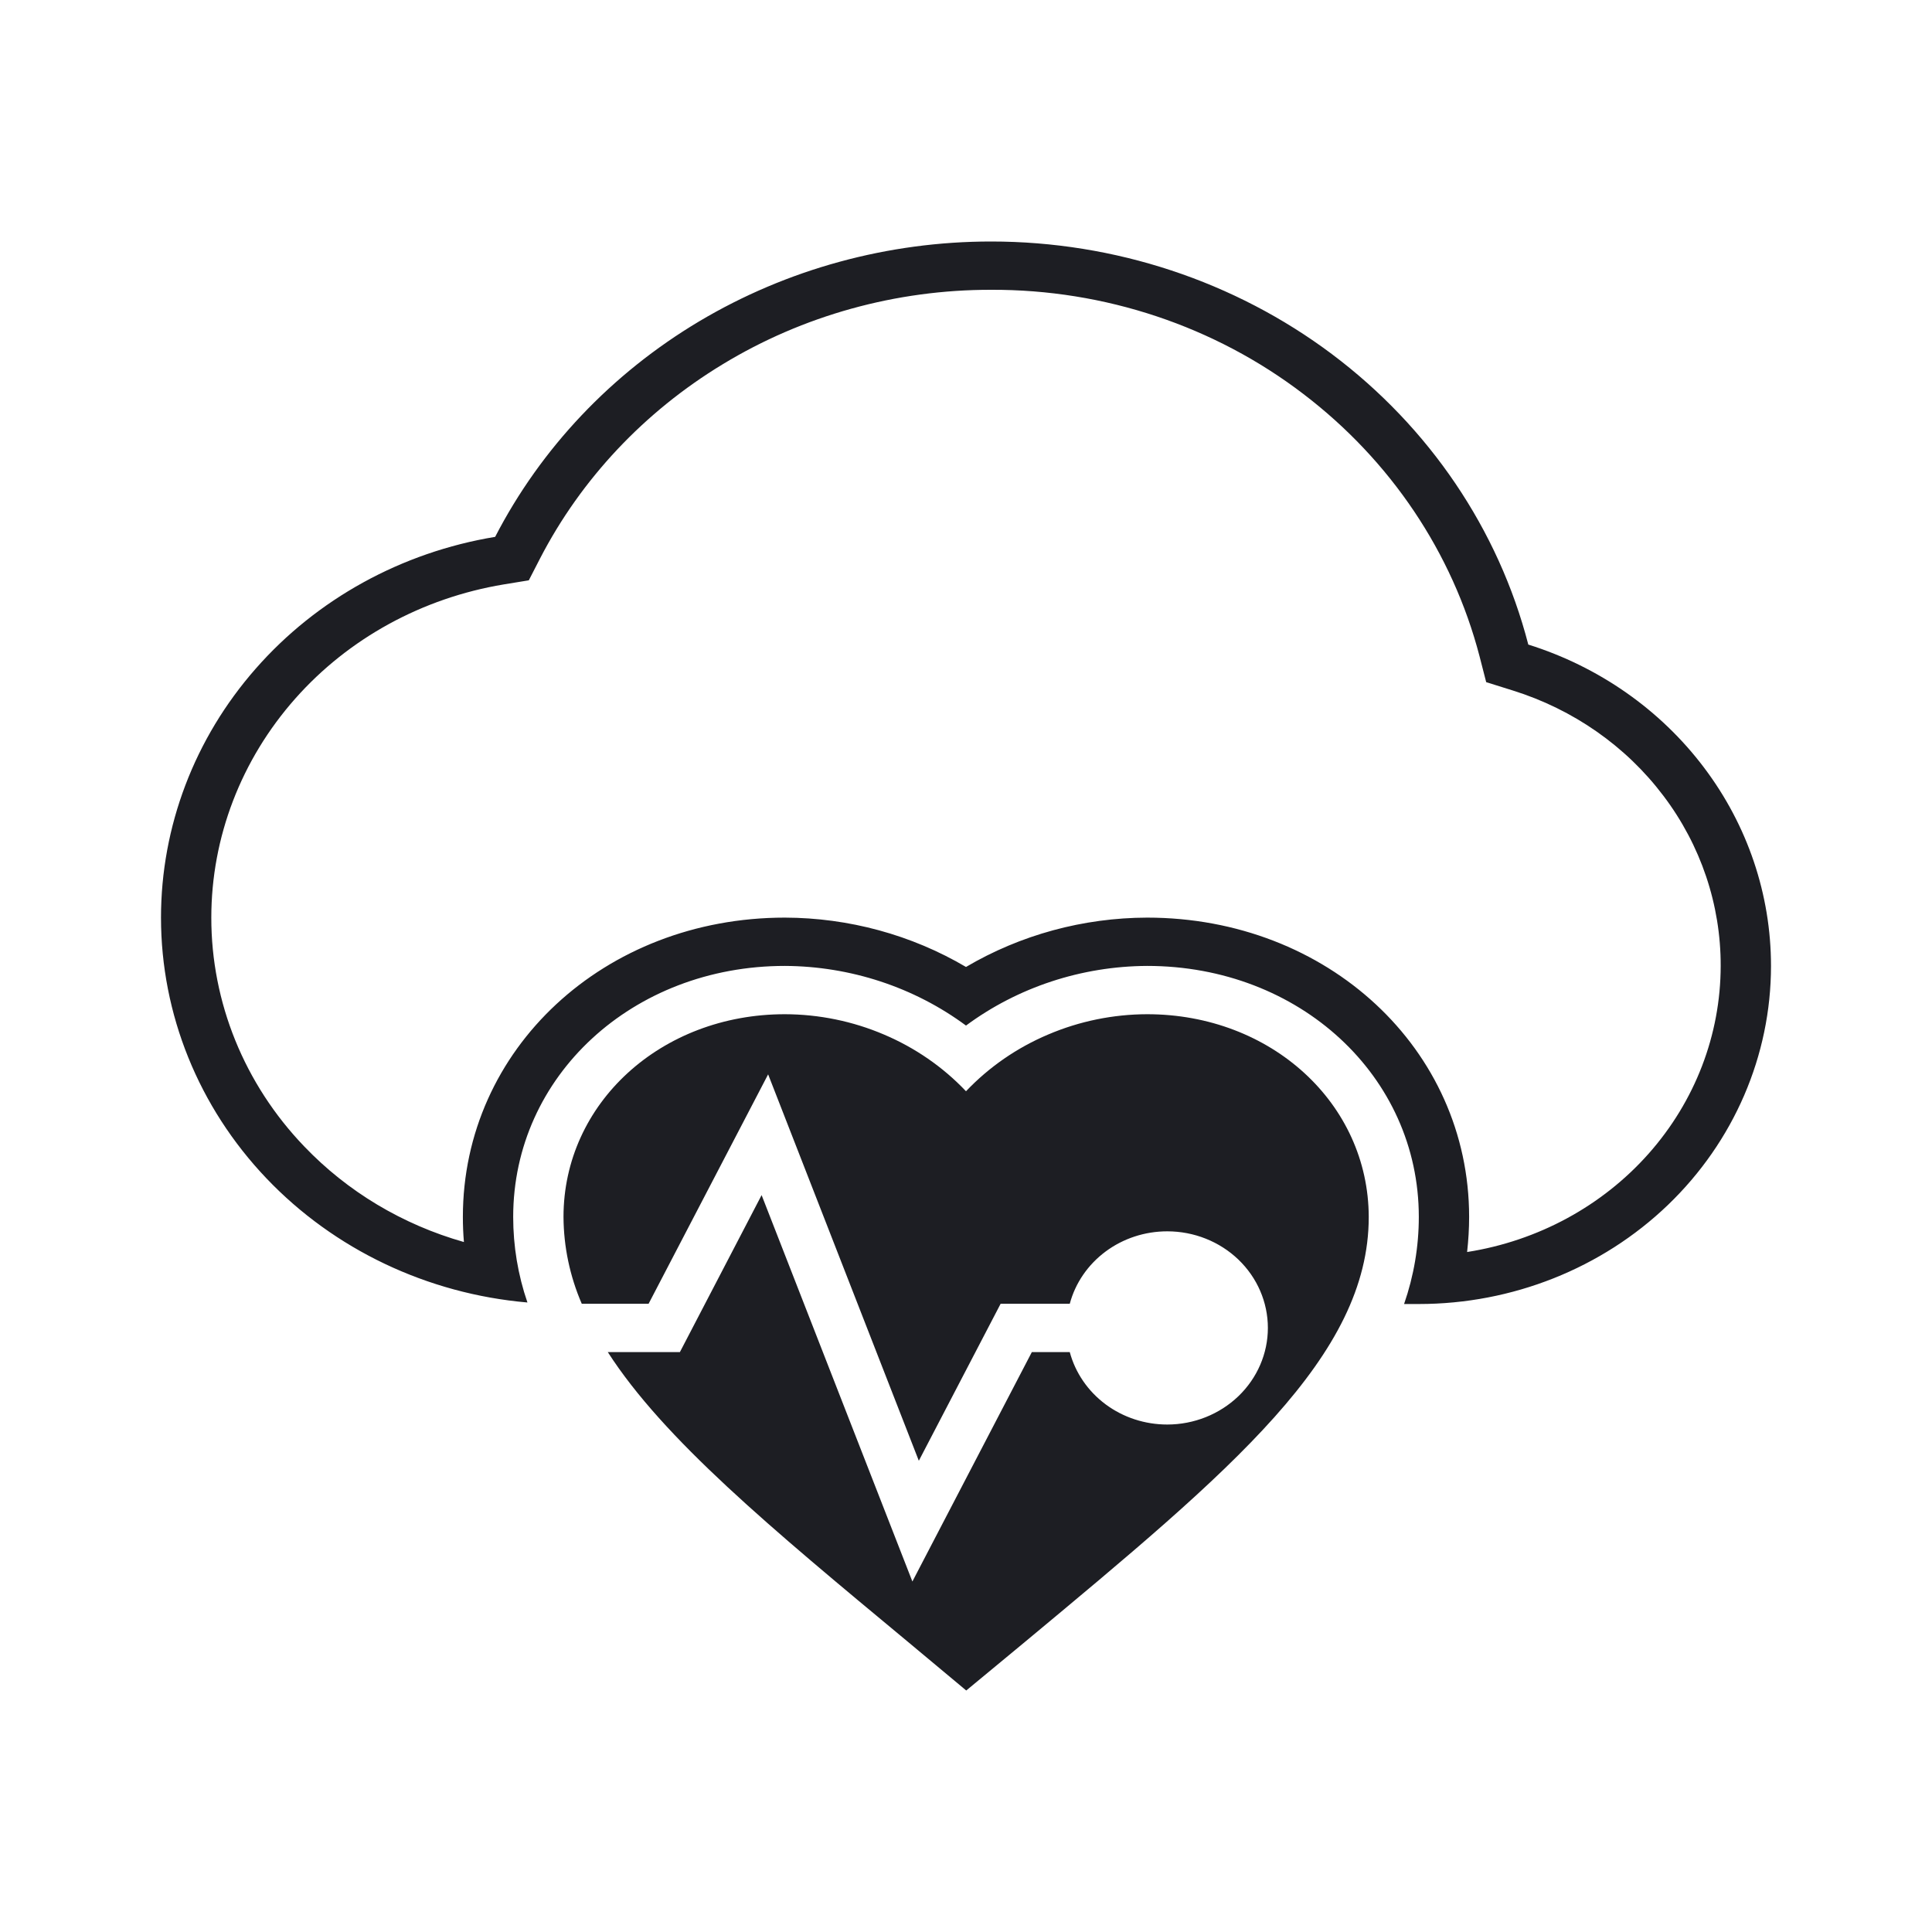 <svg viewBox="0 0 24 24" fill="none" xmlns="http://www.w3.org/2000/svg"><path d="M18.985 8.007C18.615 6.577 17.756 5.308 16.547 4.4C15.338 3.493 13.847 3 12.312 3C11.031 3 9.776 3.343 8.687 3.991C7.598 4.64 6.72 5.567 6.151 6.669C4.989 6.861 3.935 7.441 3.176 8.307C2.416 9.172 2 10.268 2 11.399C2 12.598 2.467 13.753 3.309 14.637C4.152 15.522 5.308 16.072 6.552 16.18C6.434 15.837 6.375 15.478 6.375 15.117C6.375 13.368 7.859 11.999 9.75 11.999C10.564 12.003 11.355 12.263 12 12.74C12.645 12.263 13.436 12.003 14.25 11.999C16.143 11.999 17.625 13.368 17.625 15.117C17.625 15.485 17.563 15.85 17.442 16.199H17.625C18.785 16.199 19.898 15.757 20.719 14.969C21.539 14.181 22 13.113 22 11.999C22 11.114 21.709 10.251 21.167 9.534C20.626 8.817 19.862 8.282 18.985 8.007ZM18.225 15.553C18.241 15.408 18.25 15.262 18.25 15.117C18.25 13.032 16.492 11.399 14.25 11.399C13.456 11.401 12.677 11.613 12 12.012C11.323 11.613 10.544 11.401 9.75 11.399C7.507 11.399 5.75 13.032 5.75 15.117C5.75 15.221 5.754 15.325 5.763 15.429C5.001 15.213 4.316 14.803 3.779 14.241C3.036 13.467 2.624 12.452 2.625 11.399C2.625 10.402 2.995 9.438 3.668 8.678C4.331 7.929 5.247 7.428 6.257 7.26L6.569 7.209L6.71 6.935C7.221 5.948 8.005 5.115 8.976 4.526C9.974 3.919 11.132 3.598 12.313 3.6C13.722 3.595 15.09 4.052 16.192 4.895C17.274 5.72 18.043 6.864 18.379 8.151L18.462 8.474L18.791 8.577C19.544 8.812 20.199 9.27 20.663 9.885C21.128 10.499 21.377 11.24 21.375 11.999C21.374 12.854 21.057 13.68 20.48 14.331C19.903 14.982 19.104 15.415 18.225 15.553ZM14.25 12.599C13.827 12.6 13.408 12.686 13.021 12.851C12.633 13.015 12.286 13.255 12 13.556C11.715 13.255 11.367 13.015 10.98 12.851C10.593 12.686 10.174 12.6 9.75 12.599C8.21 12.599 7 13.707 7 15.117C7.002 15.487 7.079 15.854 7.227 16.196H8.057L9.542 13.346L11.414 18.146L12.43 16.196H13.289C13.358 15.938 13.515 15.71 13.734 15.547C13.953 15.384 14.223 15.296 14.5 15.296C14.832 15.296 15.149 15.422 15.384 15.647C15.618 15.872 15.75 16.177 15.75 16.496C15.75 16.814 15.618 17.119 15.384 17.344C15.149 17.569 14.832 17.696 14.5 17.696C14.223 17.696 13.953 17.608 13.734 17.445C13.515 17.282 13.358 17.053 13.289 16.796H12.818L11.334 19.646L9.461 14.846L8.446 16.796H7.55C8.247 17.879 9.57 18.977 11.278 20.395L12.003 21L12.728 20.4C15.303 18.258 17.003 16.848 17.003 15.118C17 13.707 15.79 12.599 14.25 12.599Z" fill="#1D1E23"/></svg>